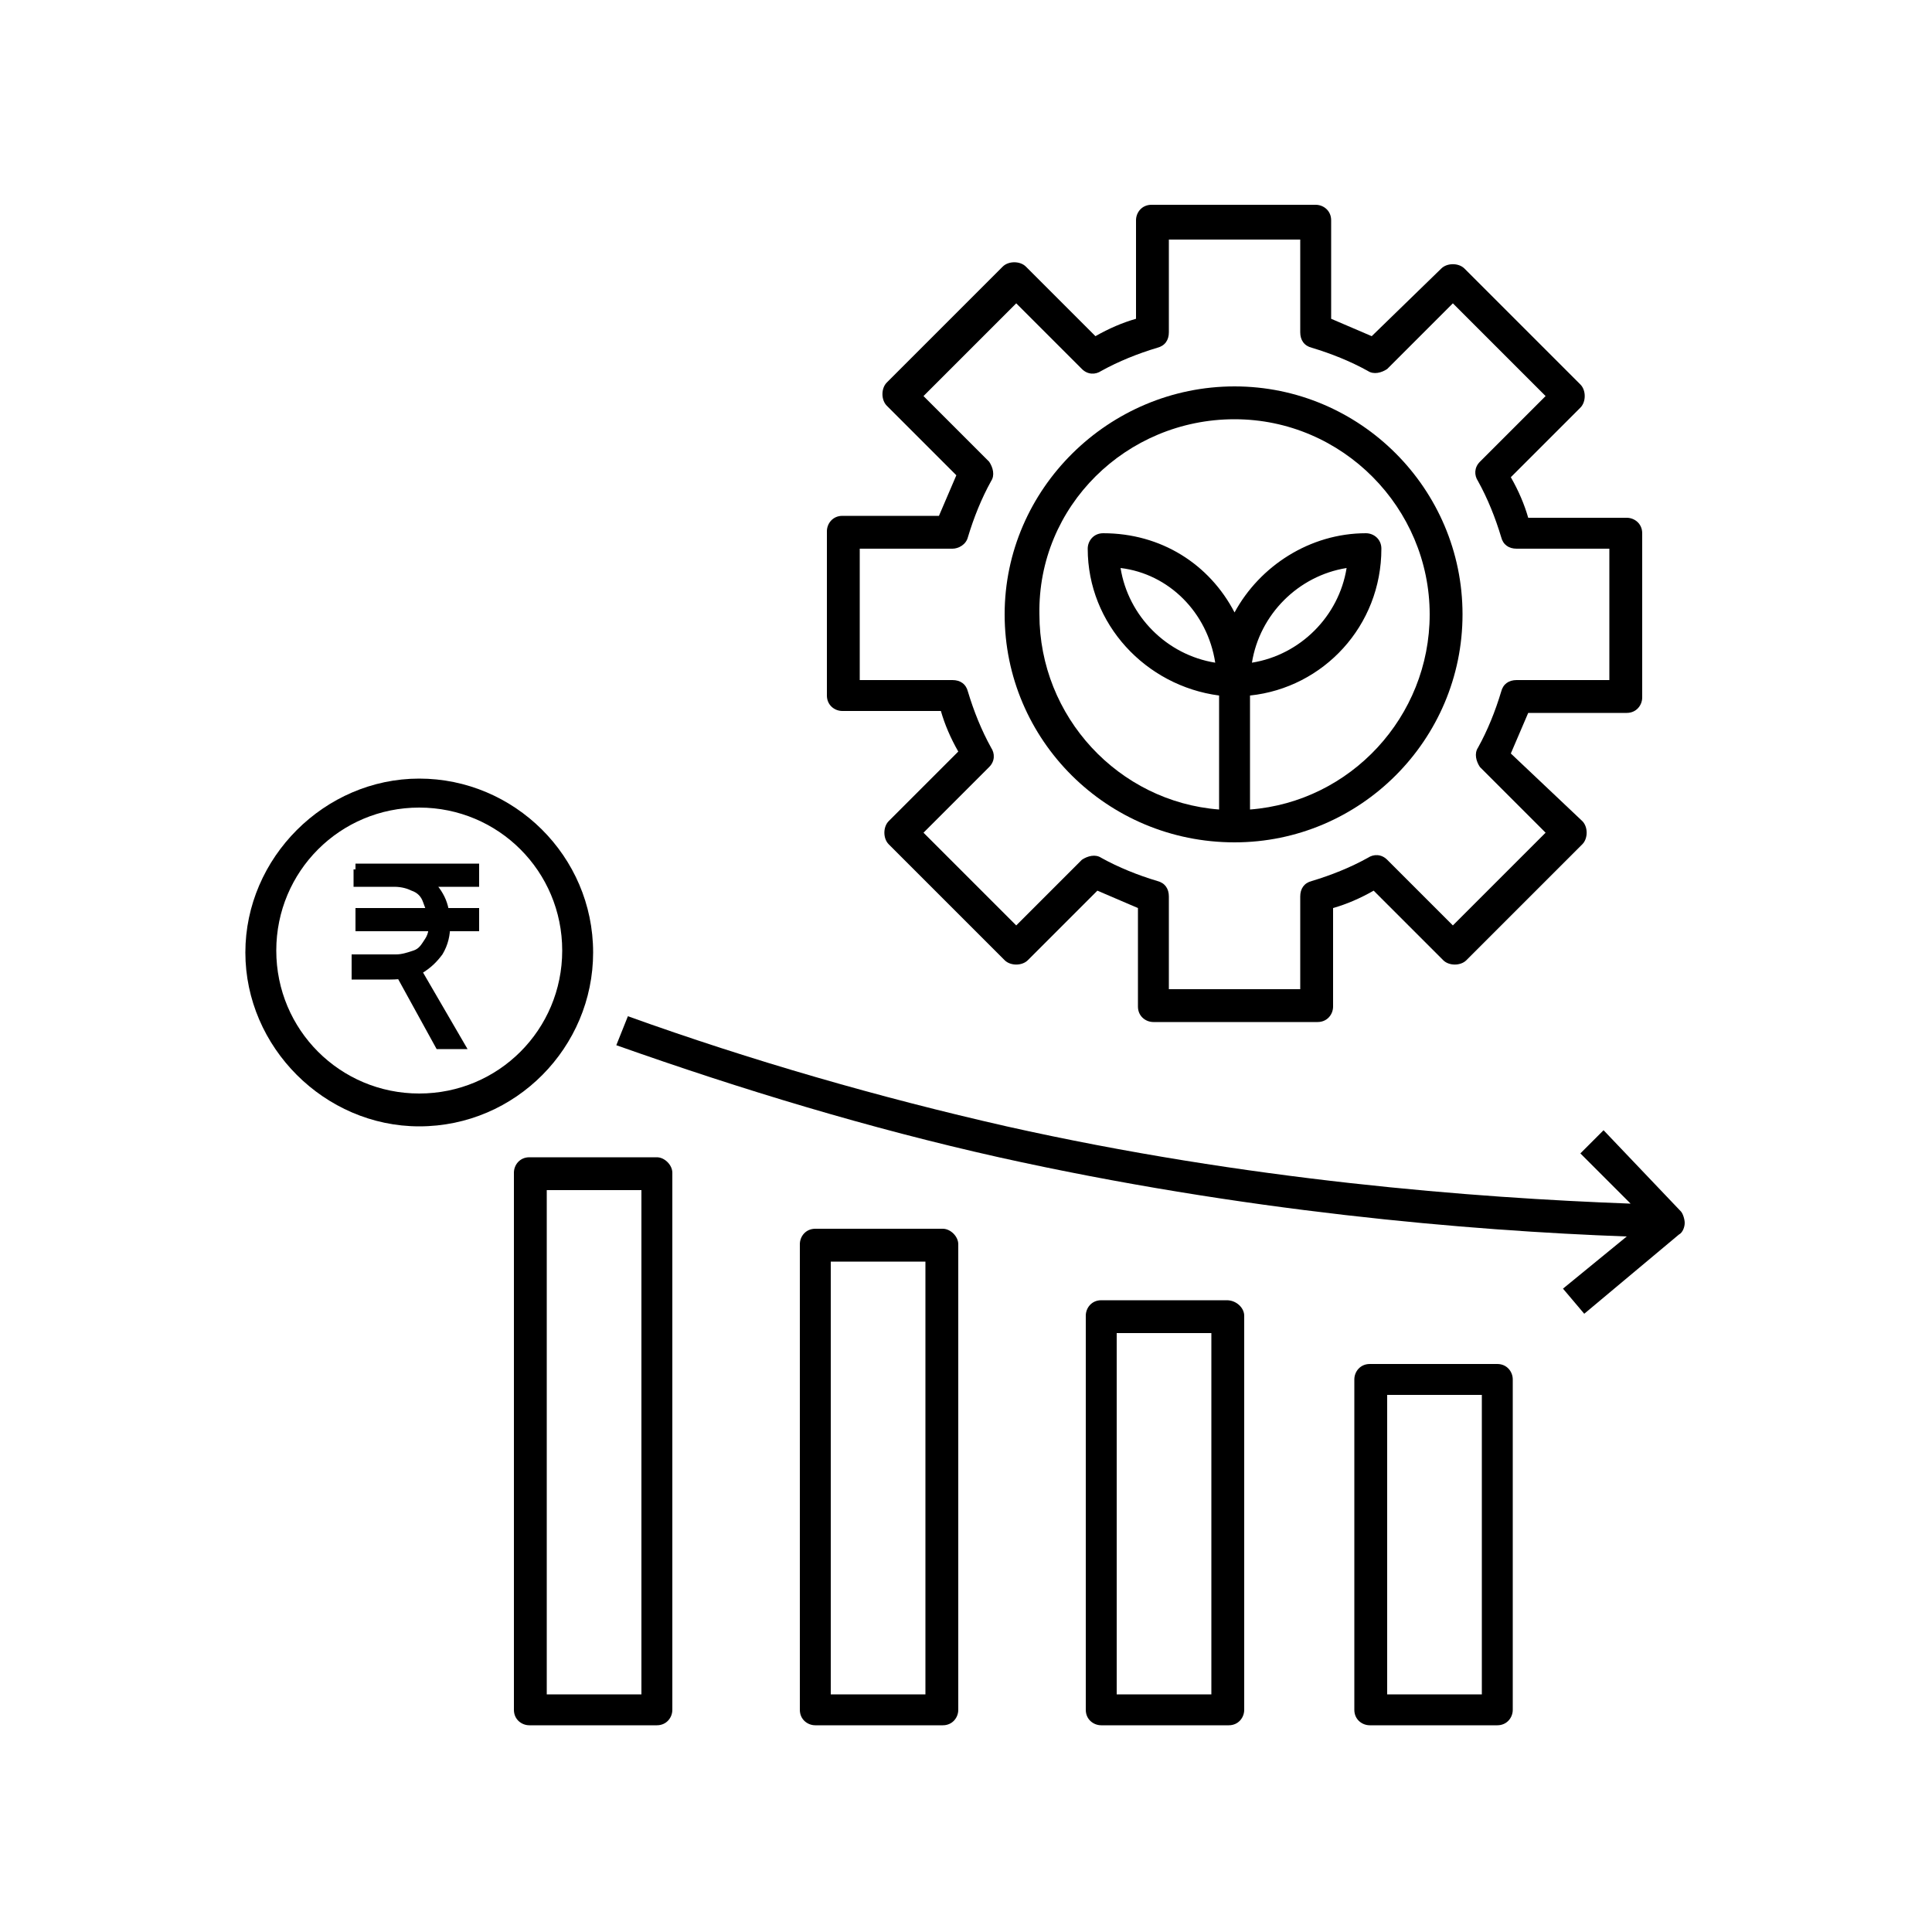<?xml version="1.0" encoding="utf-8"?>
<!-- Generator: Adobe Illustrator 26.2.1, SVG Export Plug-In . SVG Version: 6.00 Build 0)  -->
<svg version="1.1" id="a" xmlns="http://www.w3.org/2000/svg" xmlns:xlink="http://www.w3.org/1999/xlink" x="0px" y="0px"
	 viewBox="0 0 100 100" style="enable-background:new 0 0 100 100;" xml:space="preserve">
<g>
	<g>
		<path d="M34,59.9h-6.6c-0.5,0-0.8,0.4-0.8,0.8v27.8c0,0.5,0.4,0.8,0.8,0.8H34c0.5,0,0.8-0.4,0.8-0.8l0-27.8
			C34.8,60.3,34.4,59.9,34,59.9L34,59.9z M33.2,87.7h-4.9V61.6h4.9V87.7z"/>
		<path d="M48.8,63.6h-6.6c-0.5,0-0.8,0.4-0.8,0.8v24.1c0,0.5,0.4,0.8,0.8,0.8h6.6c0.5,0,0.8-0.4,0.8-0.8l0-24.1
			C49.6,64,49.2,63.6,48.8,63.6L48.8,63.6z M47.9,87.7H43V65.3h4.9V87.7z"/>
		<path d="M77.5,70.6h-6.6c-0.5,0-0.8,0.4-0.8,0.8v17.1c0,0.5,0.4,0.8,0.8,0.8h6.6c0.5,0,0.8-0.4,0.8-0.8V71.4
			C78.3,71,78,70.6,77.5,70.6z M76.7,87.7h-4.9V72.2h4.9V87.7z"/>
		<path d="M63.5,67.3H57c-0.5,0-0.8,0.4-0.8,0.8v20.4c0,0.5,0.4,0.8,0.8,0.8h6.6c0.5,0,0.8-0.4,0.8-0.8l0-20.4
			C64.4,67.7,64,67.3,63.5,67.3L63.5,67.3z M62.7,87.7h-4.9V69h4.9V87.7z"/>
		<path d="M83,58.5l-1.2,1.2l2.6,2.6c-8.1-0.3-19.8-1.2-32.3-4c-6.6-1.5-13.2-3.4-19.6-5.7l-0.6,1.5c6.5,2.3,13.1,4.3,19.8,5.8
			c12.6,2.8,24.3,3.8,32.5,4.1l-3.3,2.7l1.1,1.3l4.9-4.1c0.2-0.1,0.3-0.4,0.3-0.6c0-0.2-0.1-0.5-0.2-0.6L83,58.5z"/>
		<path d="M30.7,49.3c0-5-4.1-9-9-9s-9,4.1-9,9s4.1,9,9,9C26.7,58.3,30.7,54.2,30.7,49.3z M21.7,56.6c-4.1,0-7.4-3.3-7.4-7.4
			s3.3-7.4,7.4-7.4s7.4,3.3,7.4,7.4S25.8,56.6,21.7,56.6z"/>
		<g>
			<path d="M18.4,44.7h6.4v1.2h-6.4V44.7z M18.4,49.4h2.1c0.3,0,0.6-0.1,0.9-0.2s0.4-0.3,0.6-0.6s0.2-0.6,0.2-0.9S22,47,21.9,46.7
				c-0.1-0.3-0.3-0.5-0.6-0.6c-0.2-0.1-0.5-0.2-0.9-0.2h-2.1v-0.9h2.4c0.5,0,1,0.1,1.4,0.4c0.4,0.2,0.7,0.6,0.9,1s0.3,0.9,0.3,1.5
				c0,0.5-0.1,1-0.4,1.5c-0.3,0.4-0.6,0.7-1.1,1c-0.5,0.2-1,0.3-1.6,0.3h-2V49.4z M18.4,47h6.4v1.2h-6.4V47z M20.4,50.3l1.3-0.3
				l2.5,4.3h-1.6L20.4,50.3z"/>
		</g>
	</g>
	<g>
		<path d="M43.6,26.7c-0.5,0-0.8,0.4-0.8,0.8V36c0,0.5,0.4,0.8,0.8,0.8h5.1c0.2,0.7,0.5,1.4,0.9,2.1l-3.6,3.6
			c-0.3,0.3-0.3,0.9,0,1.2l6,6c0.3,0.3,0.9,0.3,1.2,0l3.6-3.6c0.7,0.3,1.4,0.6,2.1,0.9l0,5.1c0,0.5,0.4,0.8,0.8,0.8h8.5
			c0.5,0,0.8-0.4,0.8-0.8V47c0.7-0.2,1.4-0.5,2.1-0.9l3.6,3.6c0.3,0.3,0.9,0.3,1.2,0l6-6c0.3-0.3,0.3-0.9,0-1.2L78.2,39
			c0.3-0.7,0.6-1.4,0.9-2.1h5.1c0.5,0,0.8-0.4,0.8-0.8l0-8.5c0-0.5-0.4-0.8-0.8-0.8h-5.1c-0.2-0.7-0.5-1.4-0.9-2.1l3.6-3.6
			c0.3-0.3,0.3-0.9,0-1.2l-6-6c-0.3-0.3-0.9-0.3-1.2,0L71,17.4c-0.7-0.3-1.4-0.6-2.1-0.9v-5.1c0-0.5-0.4-0.8-0.8-0.8h-8.5
			c-0.5,0-0.8,0.4-0.8,0.8v5.1c-0.7,0.2-1.4,0.5-2.1,0.9l-3.6-3.6c-0.3-0.3-0.9-0.3-1.2,0l-6,6c-0.3,0.3-0.3,0.9,0,1.2l3.6,3.6
			c-0.3,0.7-0.6,1.4-0.9,2.1L43.6,26.7L43.6,26.7z M50.1,27.8c0.3-1,0.7-2,1.2-2.9c0.2-0.3,0.1-0.7-0.1-1l-3.4-3.4l4.8-4.8l3.4,3.4
			c0.3,0.3,0.7,0.3,1,0.1c0.9-0.5,1.9-0.9,2.9-1.2c0.4-0.1,0.6-0.4,0.6-0.8v-4.8h6.8v4.8c0,0.4,0.2,0.7,0.6,0.8c1,0.3,2,0.7,2.9,1.2
			c0.3,0.2,0.7,0.1,1-0.1l3.4-3.4l4.8,4.8l-3.4,3.4c-0.3,0.3-0.3,0.7-0.1,1c0.5,0.9,0.9,1.9,1.2,2.9c0.1,0.4,0.4,0.6,0.8,0.6h4.8
			v6.8h-4.8c-0.4,0-0.7,0.2-0.8,0.6c-0.3,1-0.7,2-1.2,2.9c-0.2,0.3-0.1,0.7,0.1,1l3.4,3.4l-4.8,4.8l-3.4-3.4c-0.3-0.3-0.7-0.3-1-0.1
			c-0.9,0.5-1.9,0.9-2.9,1.2c-0.4,0.1-0.6,0.4-0.6,0.8v4.8h-6.8v-4.8c0-0.4-0.2-0.7-0.6-0.8c-1-0.3-2-0.7-2.9-1.2
			c-0.3-0.2-0.7-0.1-1,0.1l-3.4,3.4l-4.8-4.8l3.4-3.4c0.3-0.3,0.3-0.7,0.1-1c-0.5-0.9-0.9-1.9-1.2-2.9c-0.1-0.4-0.4-0.6-0.8-0.6
			h-4.8v-6.8h4.8C49.6,28.4,50,28.2,50.1,27.8L50.1,27.8z"/>
		<path d="M63.9,43.6c6.5,0,11.8-5.3,11.8-11.8S70.4,20,63.9,20S52,25.3,52,31.8C52,38.3,57.3,43.6,63.9,43.6z M63.9,21.7
			c5.6,0,10.1,4.6,10.1,10.1c0,5.3-4.1,9.7-9.3,10.1V36c3.8-0.4,6.8-3.6,6.8-7.6c0-0.5-0.4-0.8-0.8-0.8c-2.9,0-5.5,1.7-6.8,4.1
			c-1.3-2.5-3.8-4.1-6.8-4.1c-0.5,0-0.8,0.4-0.8,0.8c0,3.9,3,7.1,6.8,7.6v5.9c-5.2-0.4-9.3-4.8-9.3-10.1
			C53.7,26.2,58.3,21.7,63.9,21.7L63.9,21.7z M64.8,34.3c0.4-2.5,2.4-4.5,4.9-4.9C69.3,31.9,67.3,33.9,64.8,34.3z M62.9,34.3
			c-2.5-0.4-4.5-2.4-4.9-4.9C60.5,29.7,62.5,31.7,62.9,34.3z"/>
	</g>
</g>
</svg>
